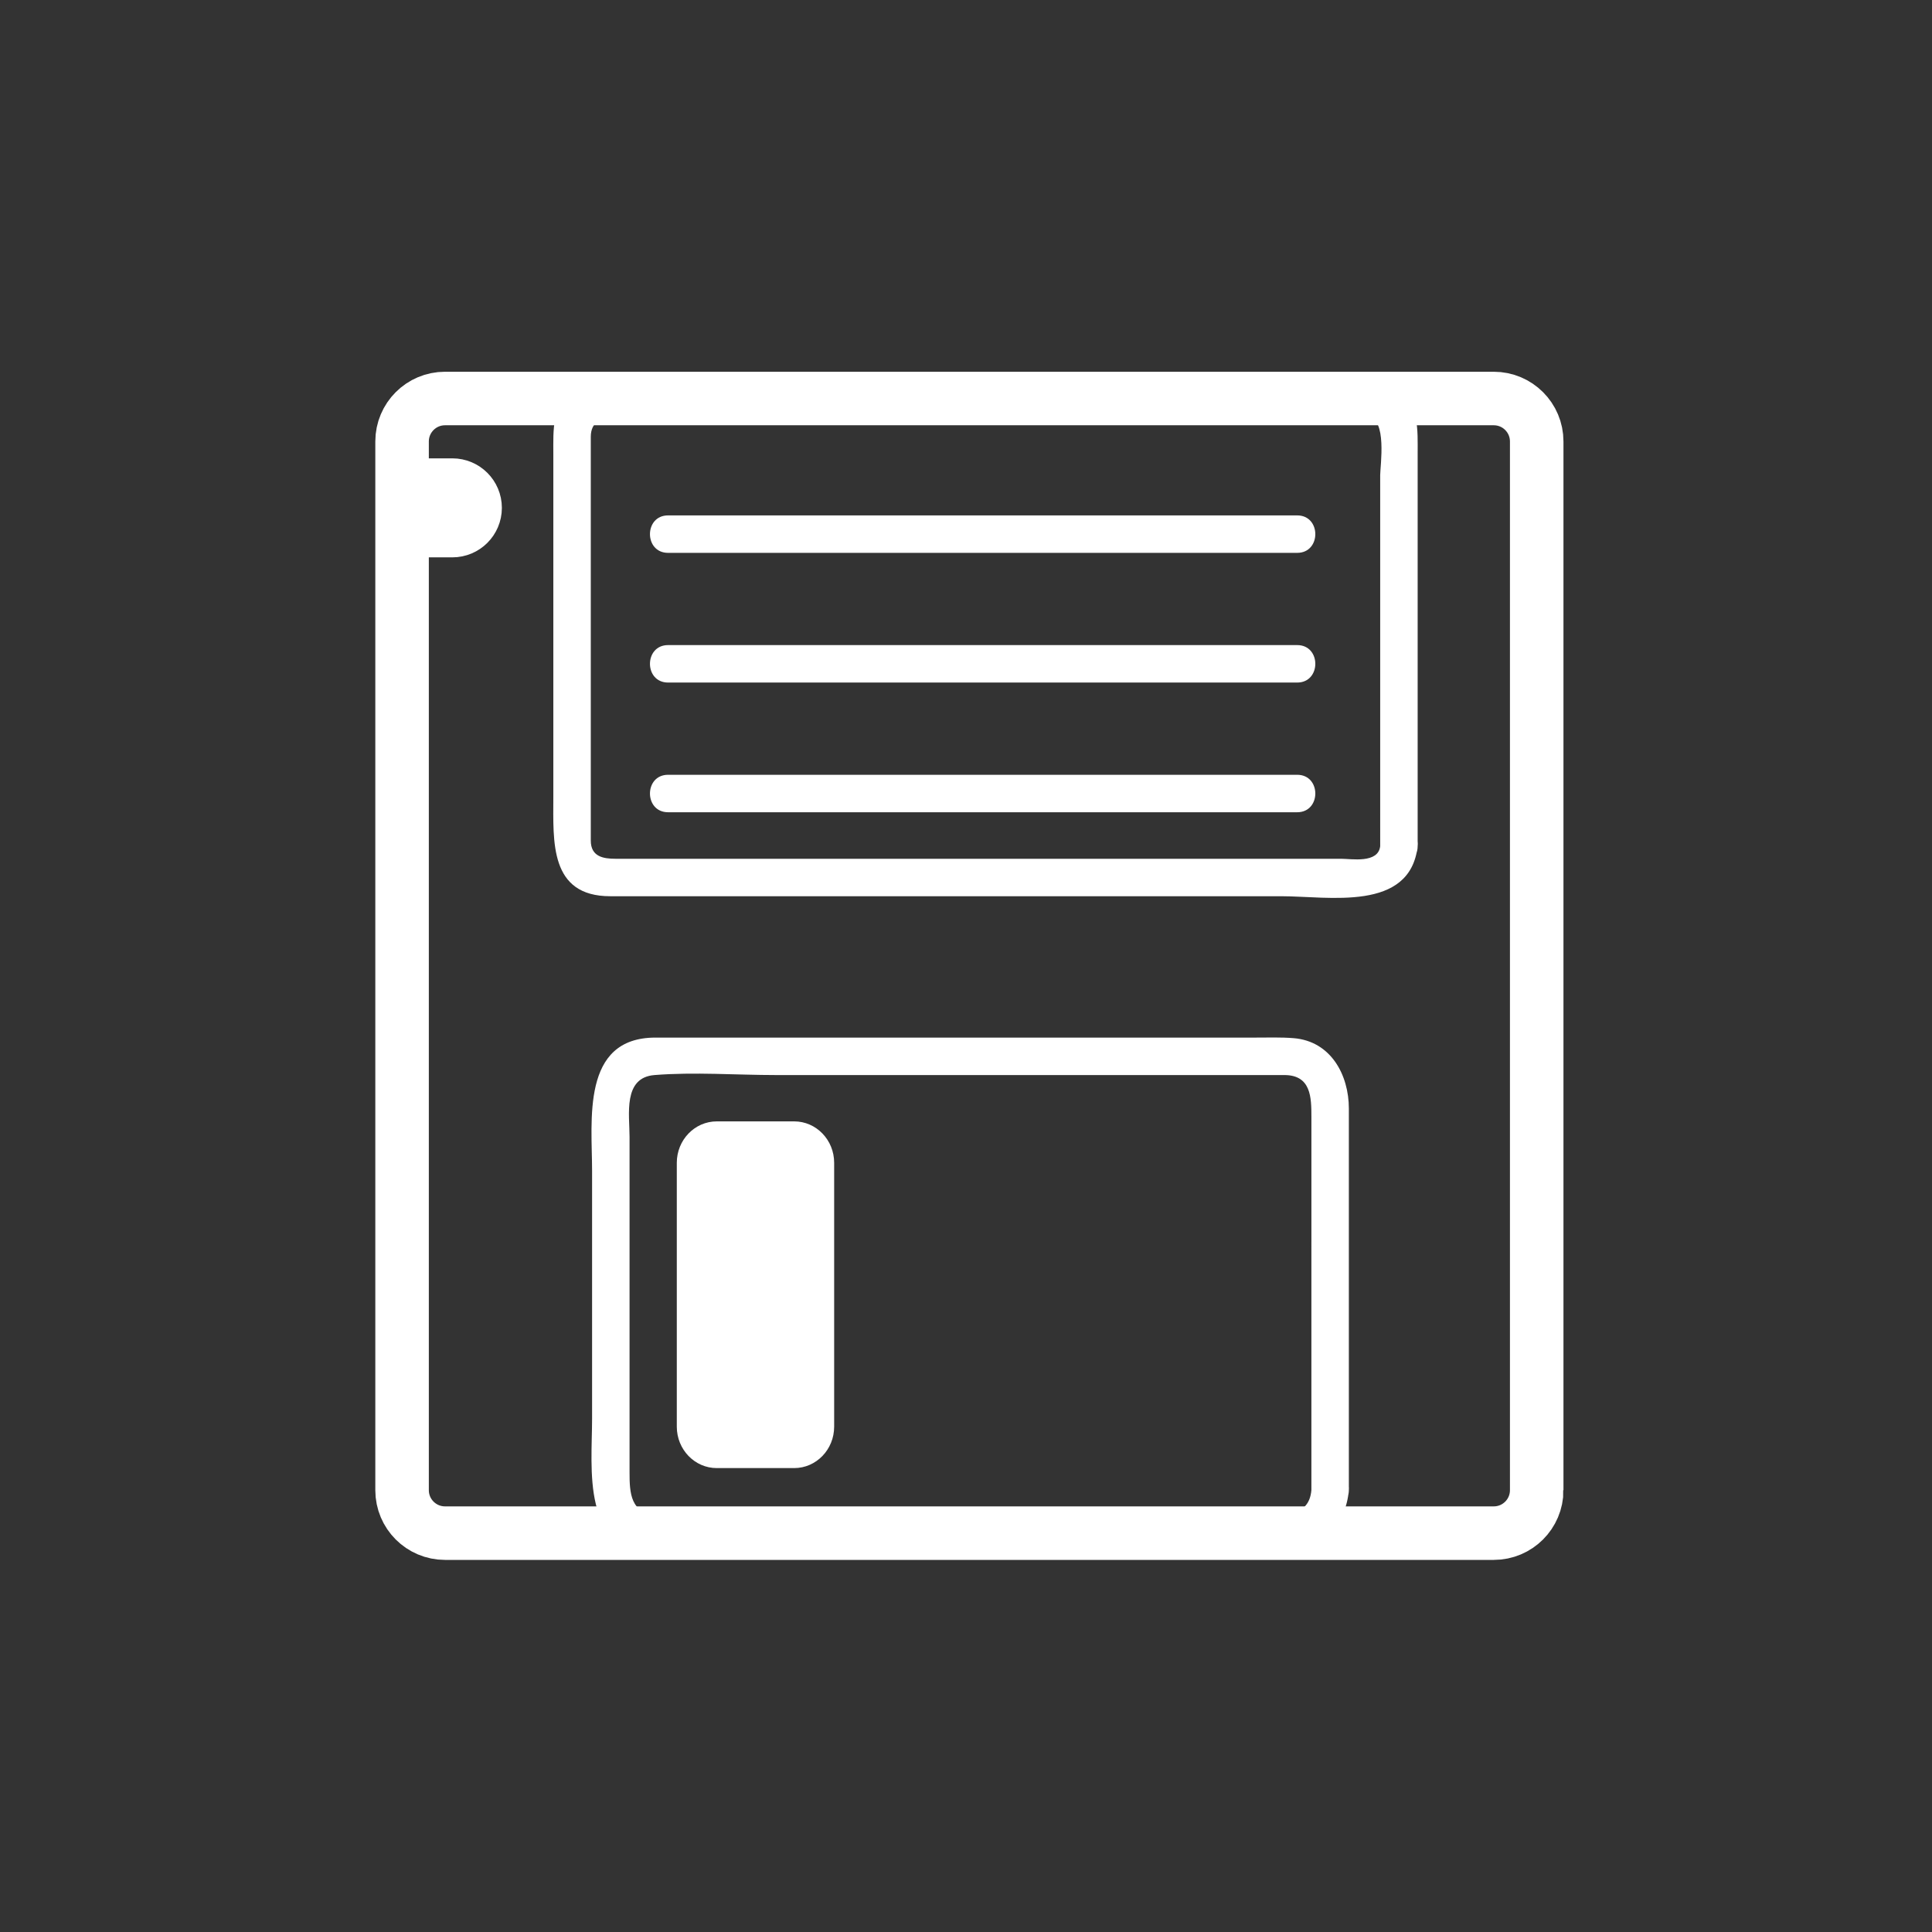 <?xml version="1.0" encoding="iso-8859-1"?>
<!-- Generator: Adobe Illustrator 16.0.0, SVG Export Plug-In . SVG Version: 6.00 Build 0)  -->
<!DOCTYPE svg PUBLIC "-//W3C//DTD SVG 1.1//EN" "http://www.w3.org/Graphics/SVG/1.1/DTD/svg11.dtd">
<svg version="1.1" xmlns="http://www.w3.org/2000/svg" xmlns:xlink="http://www.w3.org/1999/xlink" x="0px" y="0px" width="361px"
	 height="361px" viewBox="0 0 361 361" style="enable-background:new 0 0 361 361;" xml:space="preserve">
<rect x="0" y="0" width="361" height="361" fill="#333333" stroke="none"/>
<g id="edit_x5F_save">
	<path style="fill:none;stroke:#FFFFFF;stroke-width:10;stroke-miterlimit:10;" d="M287.139,278.447
		c0,4.433-3.594,8.025-8.025,8.025H83.154c-4.433,0-8.026-3.593-8.026-8.025V82.488c0-4.433,3.593-8.026,8.026-8.026h195.959
		c4.432,0,8.025,3.593,8.025,8.026V278.447z"/>
	<g>
		<g>
			<path style="fill:#FFFFFF;" d="M257.893,158.114c-0.377,3.273-5.382,2.349-7.291,2.349c-4.643,0-9.286,0-13.93,0
				c-14.693,0-29.387,0-44.079,0c-25.866,0-51.732,0-77.598,0c-2.259,0-4.604-0.39-4.604-3.39c0-4.679,0-9.357,0-14.036
				c0-15.611,0-31.223,0-46.834c0-4.86,0-9.721,0-14.582c0-2.784,1.974-3.659,4.337-3.659c9.759,0,19.518,0,29.276,0
				c30.654,0,61.307,0,91.961,0c6.525,0,13.052,0,19.577,0c3.714,0,2.35,9.184,2.35,10.827c0,7.01,0,14.021,0,21.031
				C257.893,125.918,257.893,142.016,257.893,158.114c0,4.514,7,4.514,7,0c0-24.451,0-48.902,0-73.354
				c0-4.342,0.336-9.328-3.925-12.036c-2.903-1.846-5.684-1.763-8.902-1.763c-10.692,0-21.386,0-32.078,0
				c-30.366,0-60.732,0-91.098,0c-6.173,0-16.033-1.759-21.574,1.763c-4.26,2.708-3.924,7.694-3.924,12.036
				c0,6.144,0,12.287,0,18.43c0,15.262,0,30.523,0,45.785c0,8.207-0.763,18.487,10.634,18.487c24.865,0,49.731,0,74.597,0
				c16.924,0,33.849,0,50.772,0c8.894,0,24.077,2.986,25.498-9.349C265.409,153.634,258.403,153.684,257.893,158.114z"/>
		</g>
	</g>
	<path style="fill:none;stroke:#FFFFFF;stroke-width:10;stroke-miterlimit:10;" d="M88.776,94.894c0,2.347-1.902,4.25-4.25,4.25
		h-4.378c-2.347,0-4.25-1.902-4.25-4.25l0,0c0-2.347,1.902-4.25,4.25-4.25h4.378C86.874,90.645,88.776,92.547,88.776,94.894
		L88.776,94.894z"/>
	<g>
		<g>
			<path style="fill:#FFFFFF;" d="M124.833,103.304c39.184,0,78.368,0,117.552,0c4.514,0,4.514-7,0-7c-39.184,0-78.368,0-117.552,0
				C120.319,96.304,120.319,103.304,124.833,103.304L124.833,103.304z"/>
		</g>
	</g>
	<g>
		<g>
			<path style="fill:#FFFFFF;" d="M124.833,151.771c39.184,0,78.368,0,117.552,0c4.514,0,4.514-7,0-7c-39.184,0-78.368,0-117.552,0
				C120.319,144.771,120.319,151.771,124.833,151.771L124.833,151.771z"/>
		</g>
	</g>
	<g>
		<g>
			<path style="fill:#FFFFFF;" d="M124.833,127.537c39.184,0,78.368,0,117.552,0c4.514,0,4.514-7,0-7c-39.184,0-78.368,0-117.552,0
				C120.319,120.537,120.319,127.537,124.833,127.537L124.833,127.537z"/>
		</g>
	</g>
	<path style="fill:#FFFFFF;" d="M155.865,266.576c0,4.275-3.344,7.74-7.469,7.74H133.93c-4.125,0-7.468-3.465-7.468-7.74v-49.301
		c0-4.275,3.344-7.742,7.468-7.742h14.467c4.125,0,7.469,3.467,7.469,7.742V266.576z"/>
	<g>
		<g>
			<path style="fill:#FFFFFF;" d="M245.038,278.414c-0.429,5.251-5.506,4.559-9.203,4.559c-5.014,0-10.026,0-15.04,0
				c-15.471,0-30.94,0-46.411,0c-14.005,0-28.01,0-42.015,0c-3.181,0-6.362,0-9.543,0c-5.045,0-5.193-4.123-5.193-7.804
				c0-14.04,0-28.08,0-42.12c0-6.883,0-13.766,0-20.648c0-4.138-1.266-11.051,4.66-11.523c7.47-0.596,15.231,0,22.718,0
				c15.739,0,31.477,0,47.216,0c13.073,0,26.146,0,39.22,0c2.847,0,5.693,0,8.539,0c5.014,0,5.054,4.218,5.054,7.805
				C245.038,231.926,245.038,255.17,245.038,278.414c0,4.514,7,4.514,7,0c0-23.76,0-47.519,0-71.277
				c0-6.278-3.355-12.598-10.337-13.154c-2.387-0.19-4.79-0.105-7.185-0.105c-12.799,0-25.598,0-38.396,0
				c-24.551,0-49.101,0-73.652,0c-13.927,0-11.836,15.551-11.836,24.883c0,15.443,0,30.888,0,46.331
				c0,9.333-2.091,24.882,11.836,24.882c8.611,0,17.222,0,25.833,0c28.738,0,57.477,0,86.215,0c1.896,0,3.79,0,5.686,0
				c6.741,0,11.311-5.131,11.836-11.559C252.406,273.912,245.403,273.947,245.038,278.414z"/>
		</g>
	</g>
</g>
<g id="Ebene_1">
</g>
</svg>
